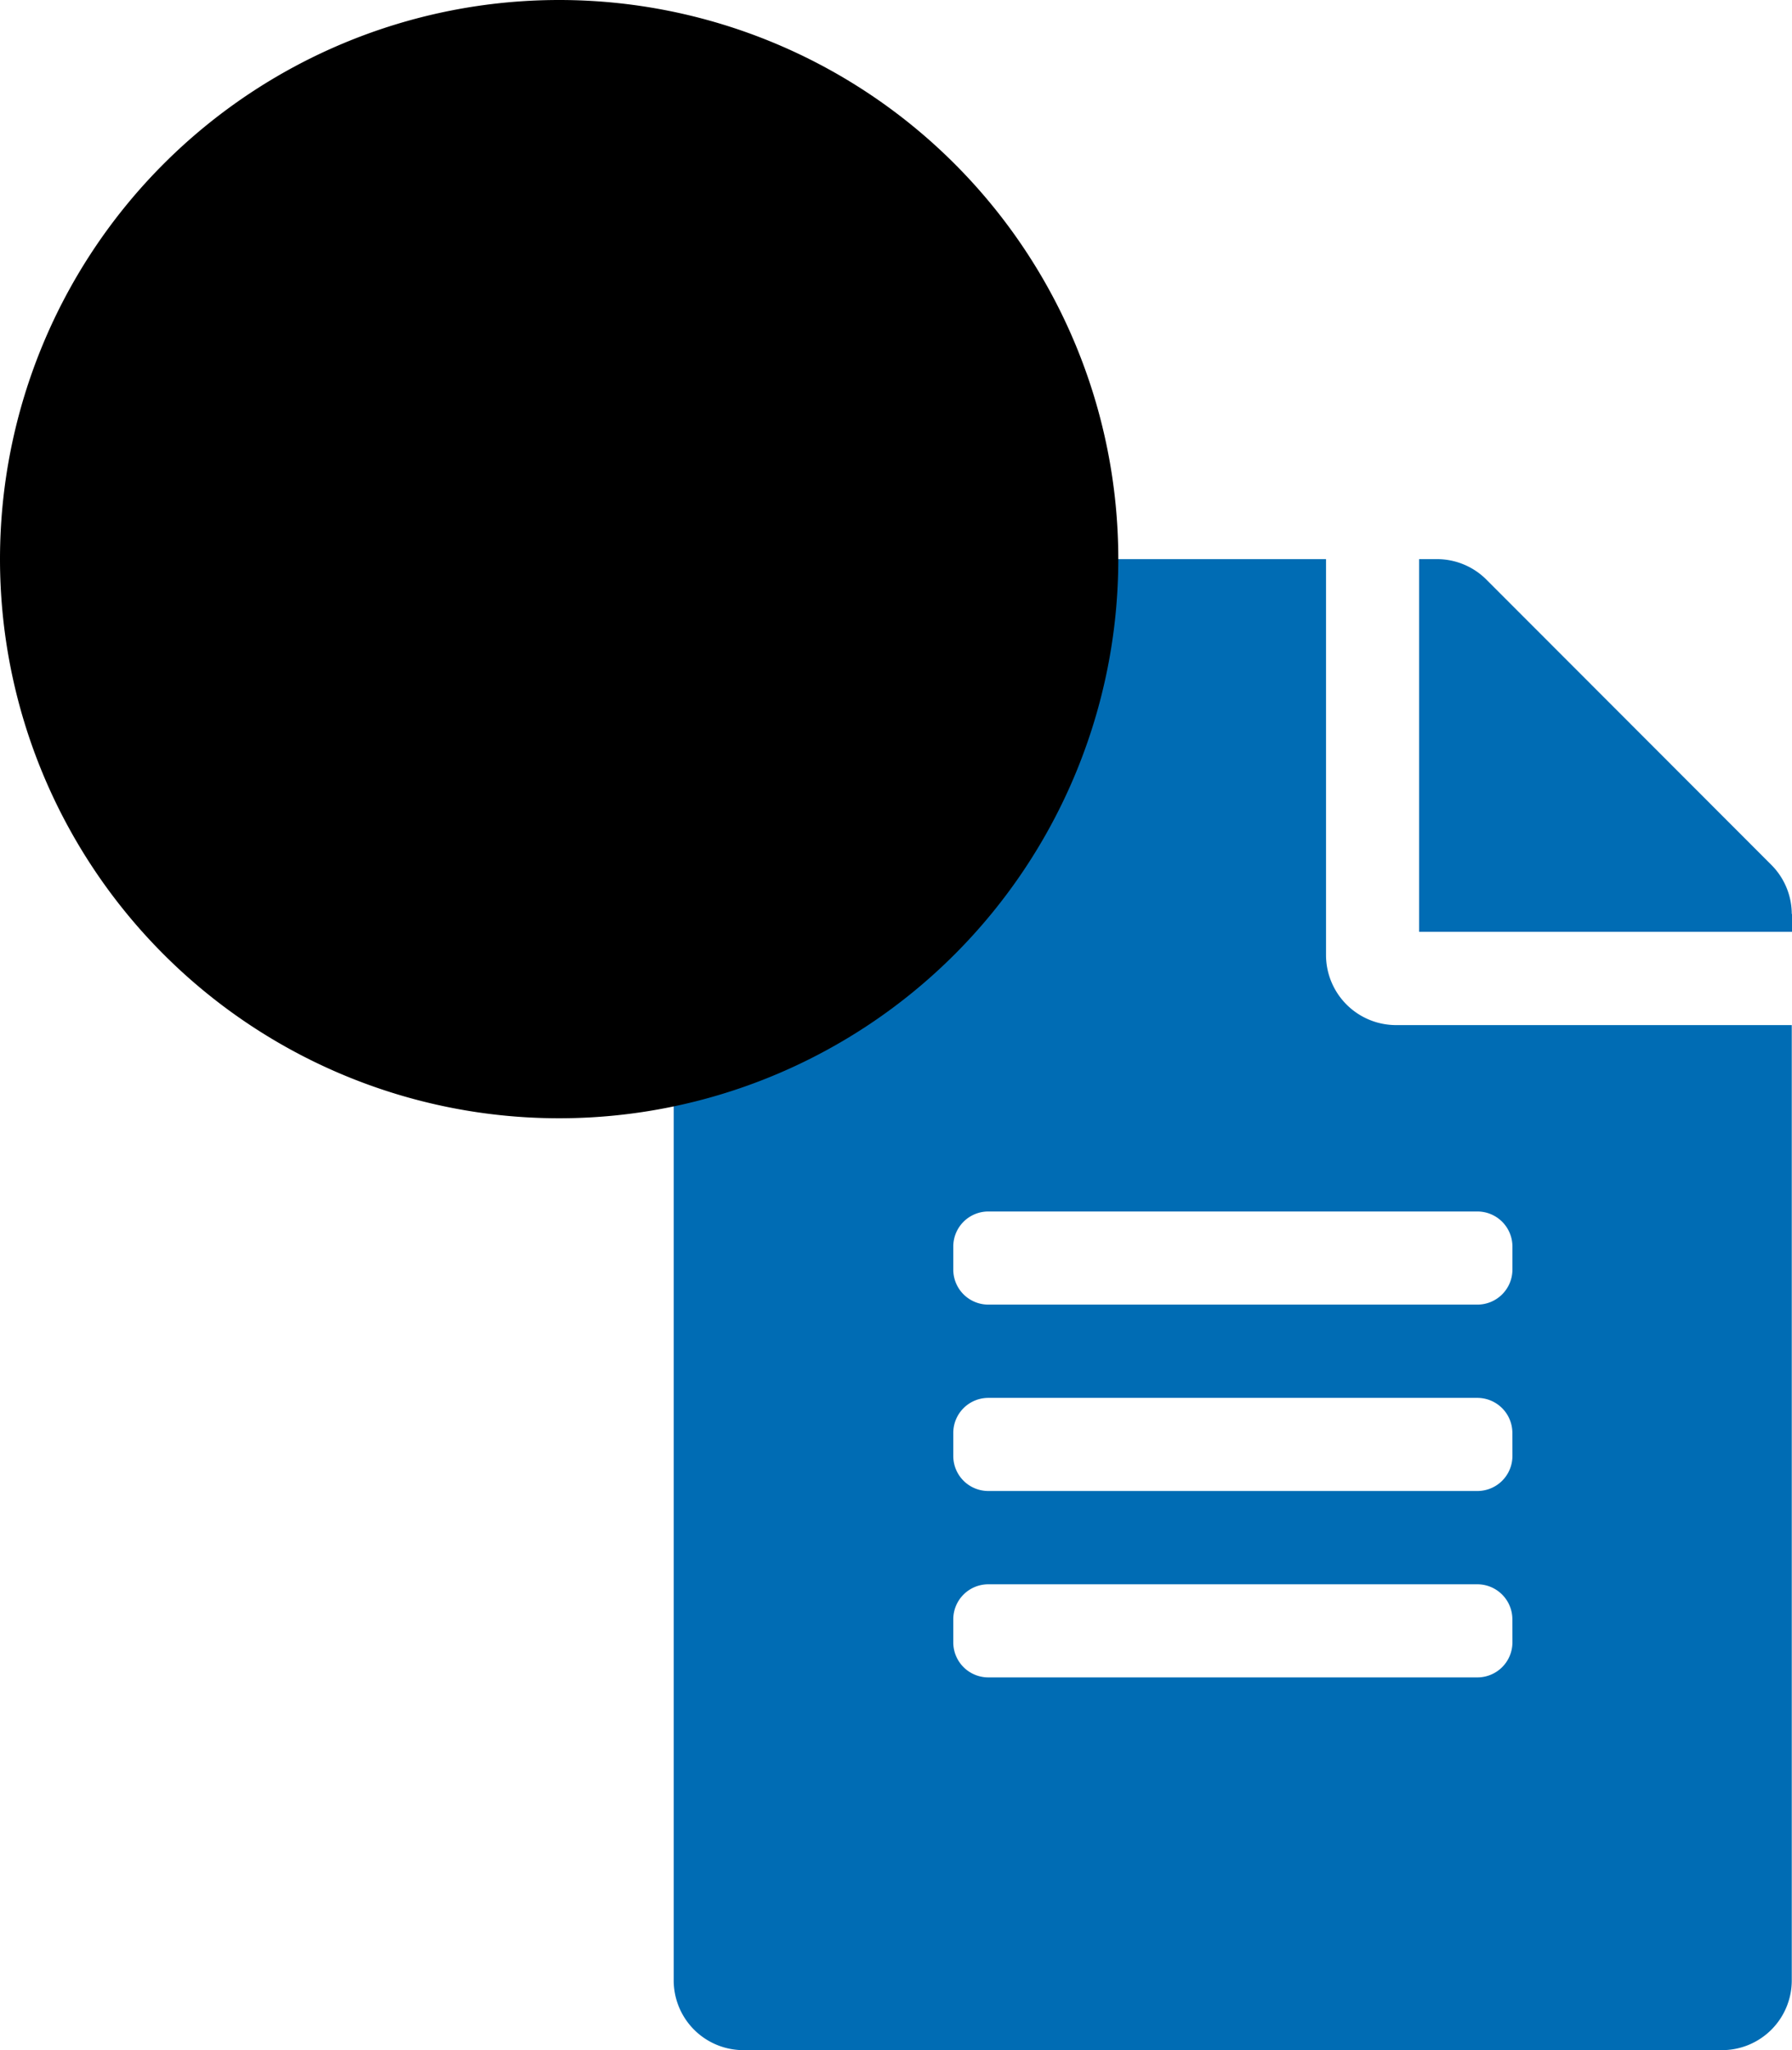 <?xml version="1.0" encoding="utf-8"?>
<svg width="31.254" height="35.757" viewBox="0 0 31.254 35.757" xmlns="http://www.w3.org/2000/svg">
  <g id="Raggruppa_20698" data-name="Raggruppa 20698" transform="translate(-1406 -1001.122)">
    <path id="Tracciato_60898" data-name="Tracciato 60898" d="M11.377,6.908V0H1.219A1.216,1.216,0,0,0,0,1.219V24.786a1.216,1.216,0,0,0,1.219,1.219H18.285A1.216,1.216,0,0,0,19.5,24.786V8.127H12.6A1.223,1.223,0,0,1,11.377,6.908Zm3.251,11.987a.611.611,0,0,1-.609.609H5.485a.611.611,0,0,1-.609-.609v-.406a.611.611,0,0,1,.609-.609h8.533a.611.611,0,0,1,.609.609Zm0-3.251a.611.611,0,0,1-.609.609H5.485a.611.611,0,0,1-.609-.609v-.406a.611.611,0,0,1,.609-.609h8.533a.611.611,0,0,1,.609.609Zm0-3.657v.406a.611.611,0,0,1-.609.609H5.485a.611.611,0,0,1-.609-.609v-.406a.611.611,0,0,1,.609-.609h8.533A.611.611,0,0,1,14.628,11.987Zm4.876-5.8V6.5H13V0h.31a1.218,1.218,0,0,1,.863.356l4.972,4.978A1.215,1.215,0,0,1,19.5,6.191Z" transform="translate(1417.75 1010.874)" fill="#006cb4"/>
    <g id="Raggruppa_20643" data-name="Raggruppa 20643" transform="translate(1406 1001.122)">
      <g id="Raggruppa_20636" data-name="Raggruppa 20636">
        <path id="Tracciato_60897" data-name="Tracciato 60897" d="M9.752,0A9.752,9.752,0,1,1,0,9.752,9.752,9.752,0,0,1,9.752,0Z" style=""/>
        <path id="Tracciato_60902" data-name="Tracciato 60902" d="M19.161,10.178l-3.53,3.53-3.53-3.53L10.178,12.1l3.53,3.53-3.53,3.53L12.1,21.083l3.53-3.53,3.53,3.53,1.922-1.922-3.53-3.53,3.53-3.53Z" transform="translate(-5.879 -5.879)" style=""/>
      </g>
    </g>
  </g>
</svg>